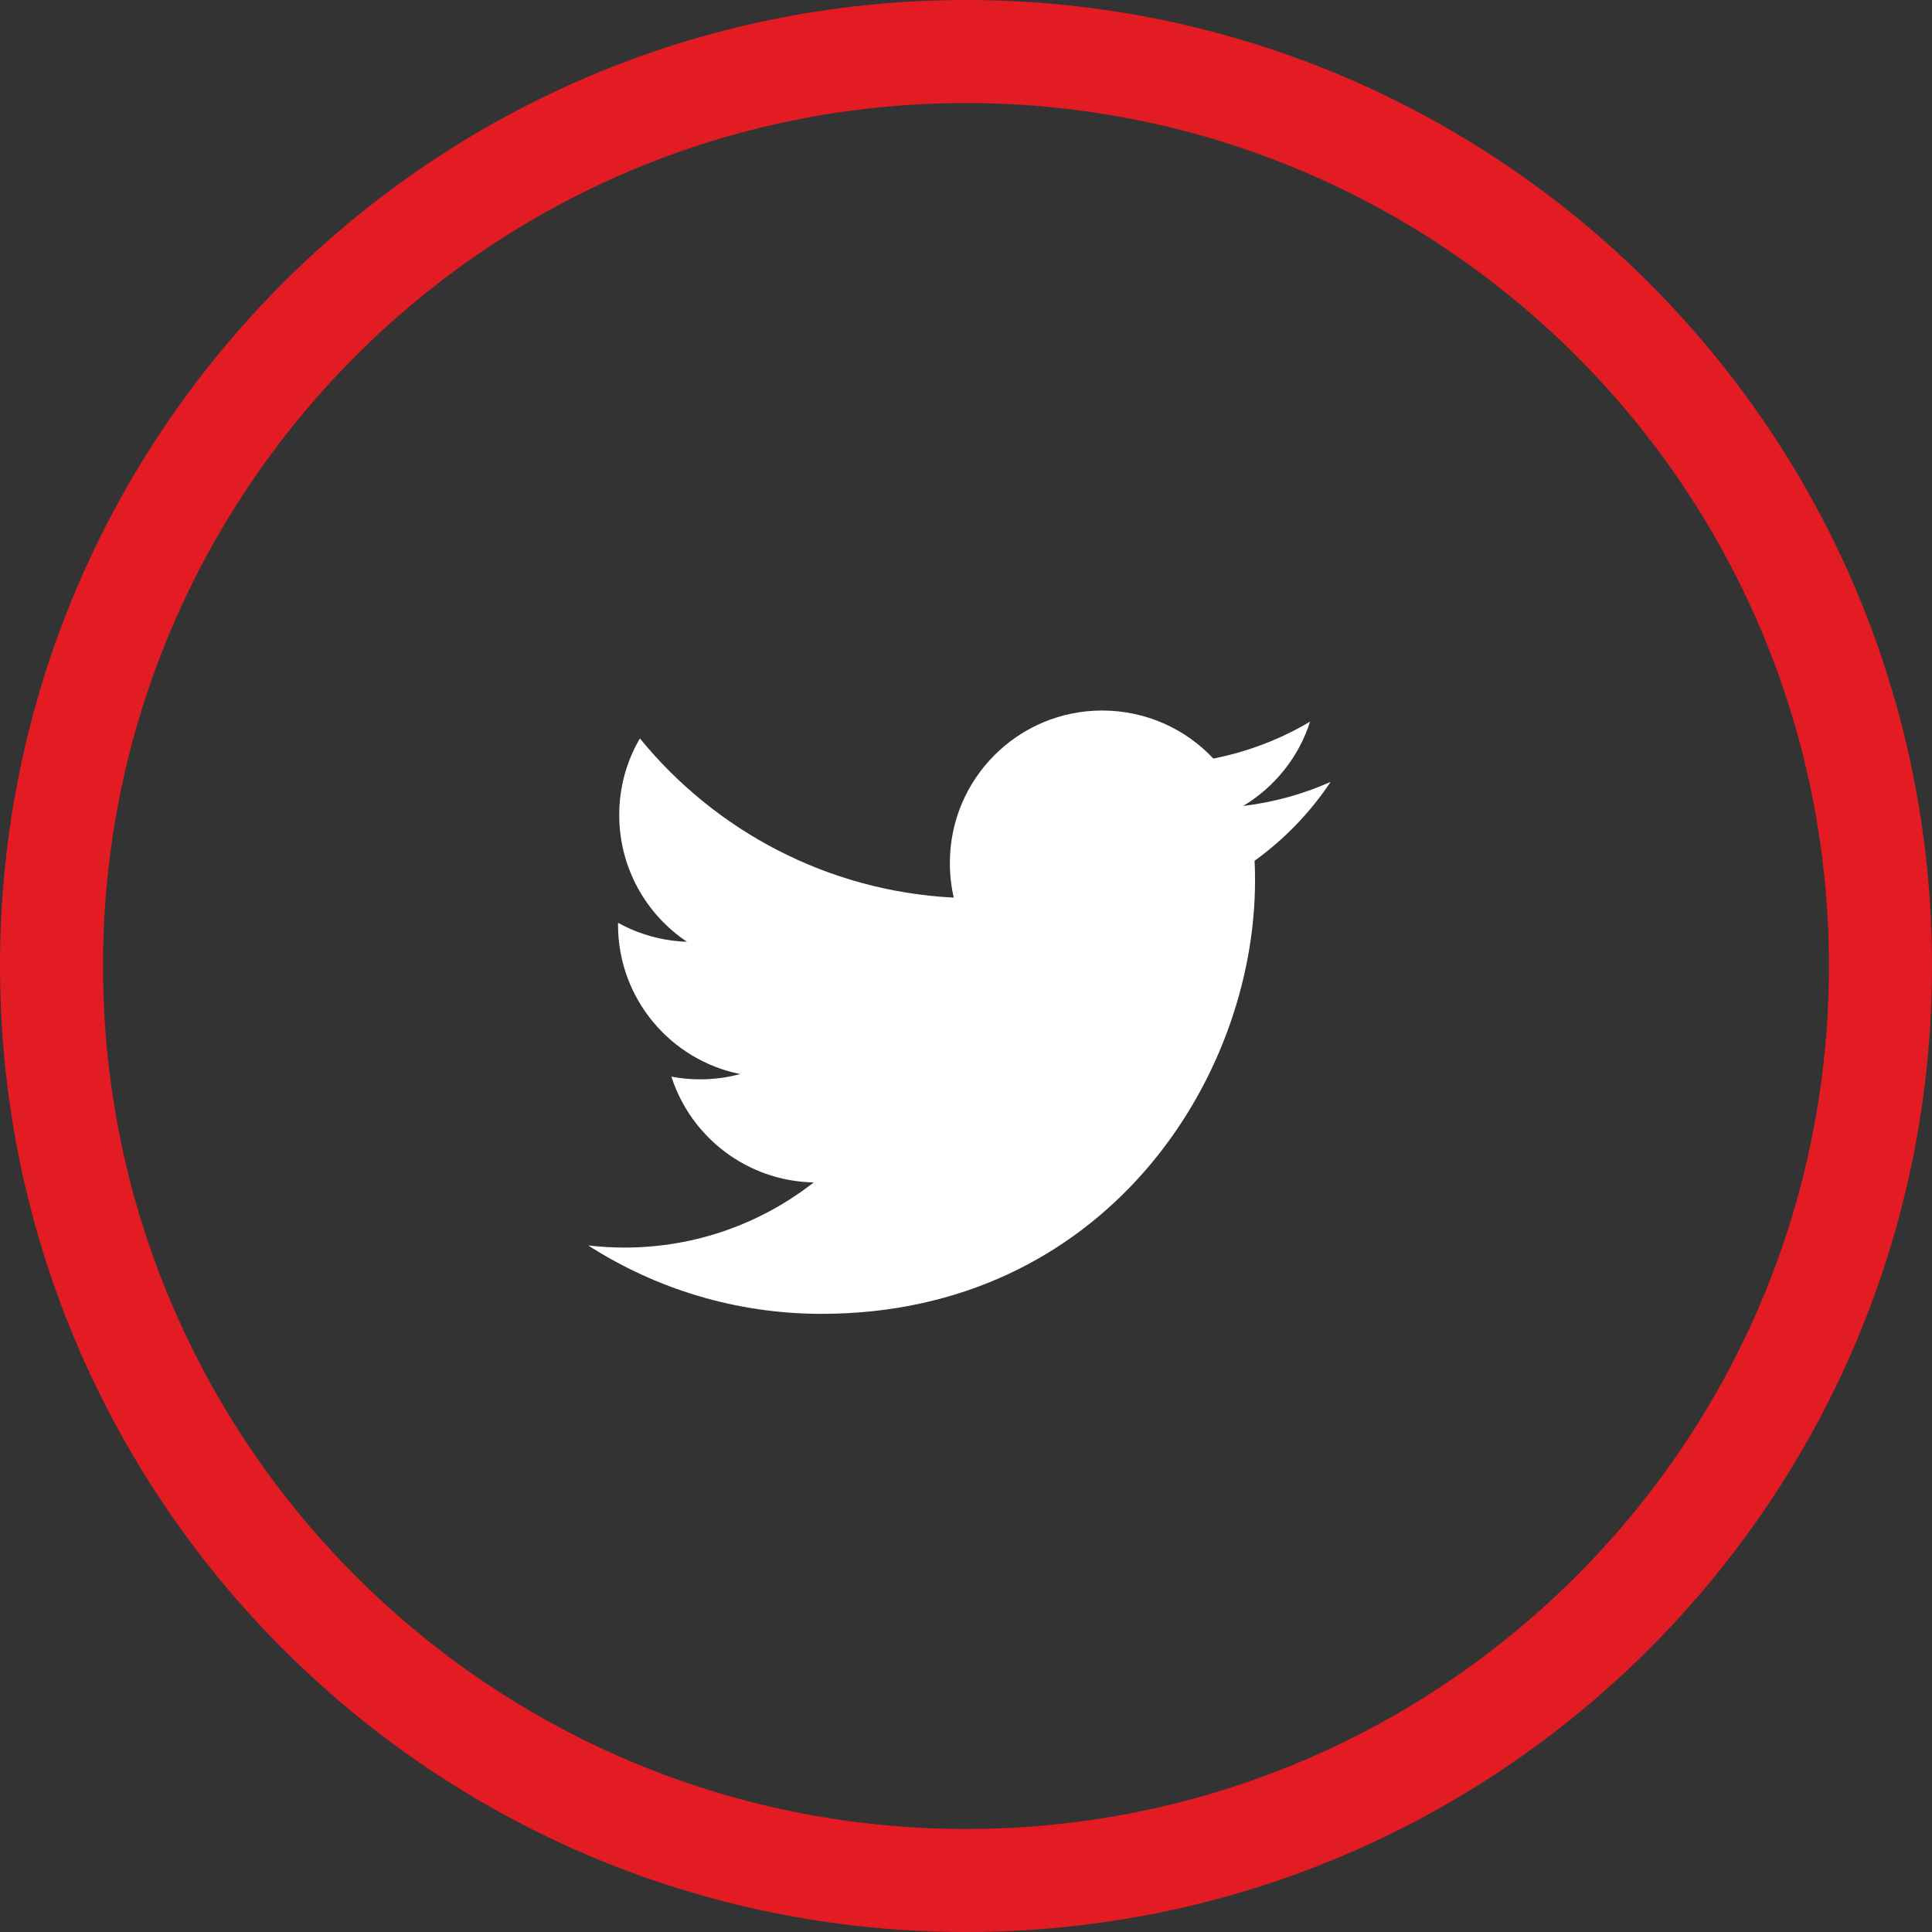 <?xml version="1.0" encoding="utf-8"?>
<!-- Generator: Adobe Illustrator 15.1.0, SVG Export Plug-In . SVG Version: 6.00 Build 0)  -->
<!DOCTYPE svg PUBLIC "-//W3C//DTD SVG 1.1//EN" "http://www.w3.org/Graphics/SVG/1.1/DTD/svg11.dtd">
<svg version="1.1" id="Layer_1" xmlns="http://www.w3.org/2000/svg" xmlns:xlink="http://www.w3.org/1999/xlink" x="0px" y="0px"
	 width="43px" height="43px" viewBox="20 20 43 43" enable-background="new 20 20 43 43" xml:space="preserve">
<rect x="20" y="20" width="43" height="43" fill="#333333" stroke="none"/>
<path fill="#E31B23" d="M63,41.5C63,53.374,53.374,63,41.5,63S20,53.374,20,41.5S29.626,20,41.5,20S63,29.626,63,41.5z M41.5,22.294
	c-10.608,0-19.207,8.599-19.207,19.206c0,10.608,8.599,19.207,19.207,19.207S60.706,52.108,60.706,41.5
	C60.706,30.893,52.108,22.294,41.5,22.294z"/>
<path fill="#FFFFFF" d="M49.615,37.403c-0.607,0.271-1.261,0.452-1.946,0.535c0.7-0.42,1.237-1.085,1.489-1.877
	c-0.654,0.389-1.38,0.67-2.153,0.822c-0.616-0.658-1.499-1.069-2.475-1.069c-1.871,0-3.389,1.518-3.389,3.391
	c0,0.265,0.029,0.524,0.087,0.773c-2.817-0.143-5.314-1.493-6.986-3.543c-0.293,0.5-0.46,1.083-0.46,1.704
	c0,1.176,0.598,2.214,1.508,2.822c-0.557-0.019-1.079-0.171-1.535-0.423c0,0.012,0,0.028,0,0.042c0,1.644,1.169,3.015,2.72,3.325
	c-0.284,0.076-0.584,0.118-0.894,0.118c-0.219,0-0.431-0.021-0.638-0.061c0.432,1.347,1.684,2.326,3.168,2.355
	c-1.161,0.908-2.623,1.45-4.211,1.45c-0.272,0-0.543-0.017-0.808-0.047c1.5,0.962,3.282,1.522,5.195,1.522
	c6.236,0,9.646-5.166,9.646-9.646c0-0.147-0.002-0.293-0.01-0.438C48.586,38.68,49.161,38.083,49.615,37.403z"/>
</svg>
